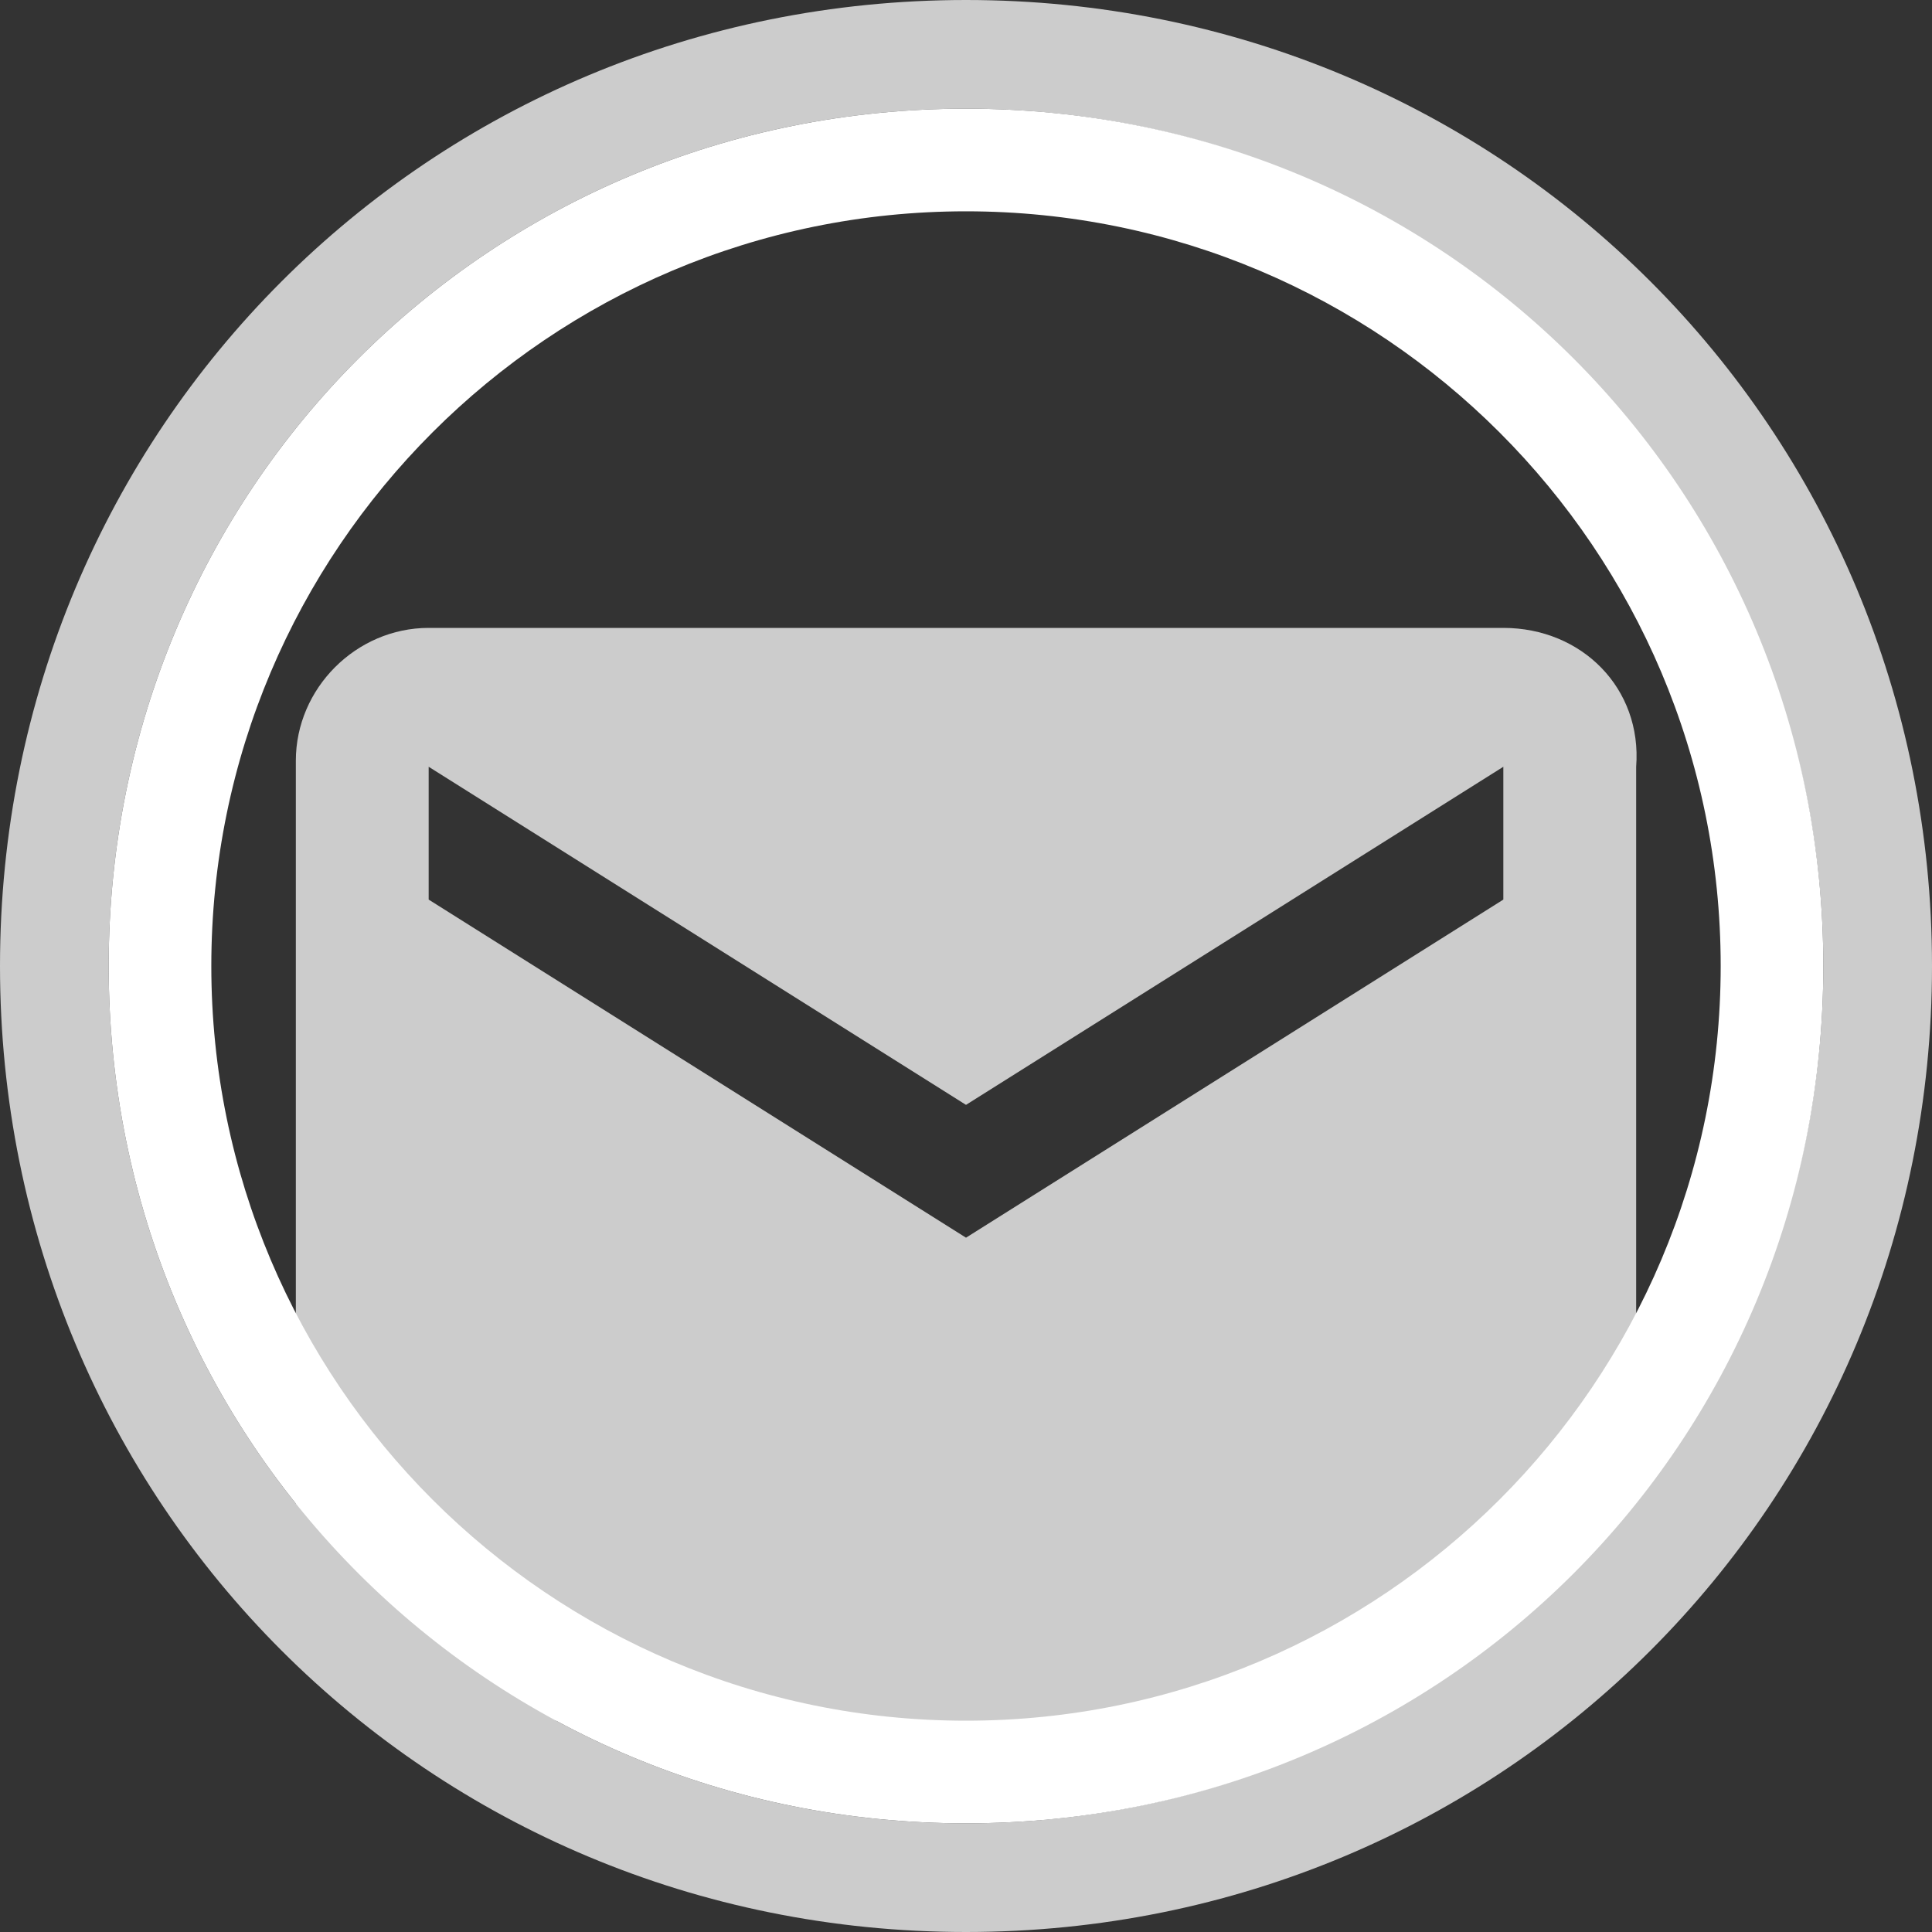 <svg xmlns="http://www.w3.org/2000/svg" viewBox="0 0 32 32" width="32" height="32">
<rect x="0" y="0" width="32" height="32" fill="#333333" stroke="none"/>
<path fill="#CCCCCC" d="M24.9,10.4H7.1c-1.2,0-2.2,1-2.2,2.2l0,13.4c0,1.2,1,2.2,2.2,2.2l9.2,1.3l8.6-1.3c1.2,0,2.2-1,2.2-2.2V12.7
	C27.2,11.4,26.2,10.4,24.9,10.4z M24.9,14.9L16,20.5l-8.9-5.6v-2.2l8.9,5.6l8.9-5.6V14.9z"/>
<path fill="#CCCCCC" d="M16,1.8c7.9,0,14.2,6.4,14.2,14.2S23.9,30.2,16,30.2S1.8,23.9,1.8,16S8.1,1.8,16,1.8 M16,0C7.1,0,0,7.1,0,16
	s7.1,16,16,16s16-7.1,16-16S24.9,0,16,0L16,0z"/>
<path fill="#FFFFFF" d="M16,1.8C8.1,1.8,1.8,8.1,1.8,16S8.1,30.2,16,30.2S30.2,23.9,30.2,16S23.9,1.8,16,1.8z M16,28.5
	C9.1,28.5,3.5,22.9,3.5,16S9.1,3.5,16,3.5S28.5,9.1,28.5,16S22.9,28.5,16,28.5z"/>
</svg>

